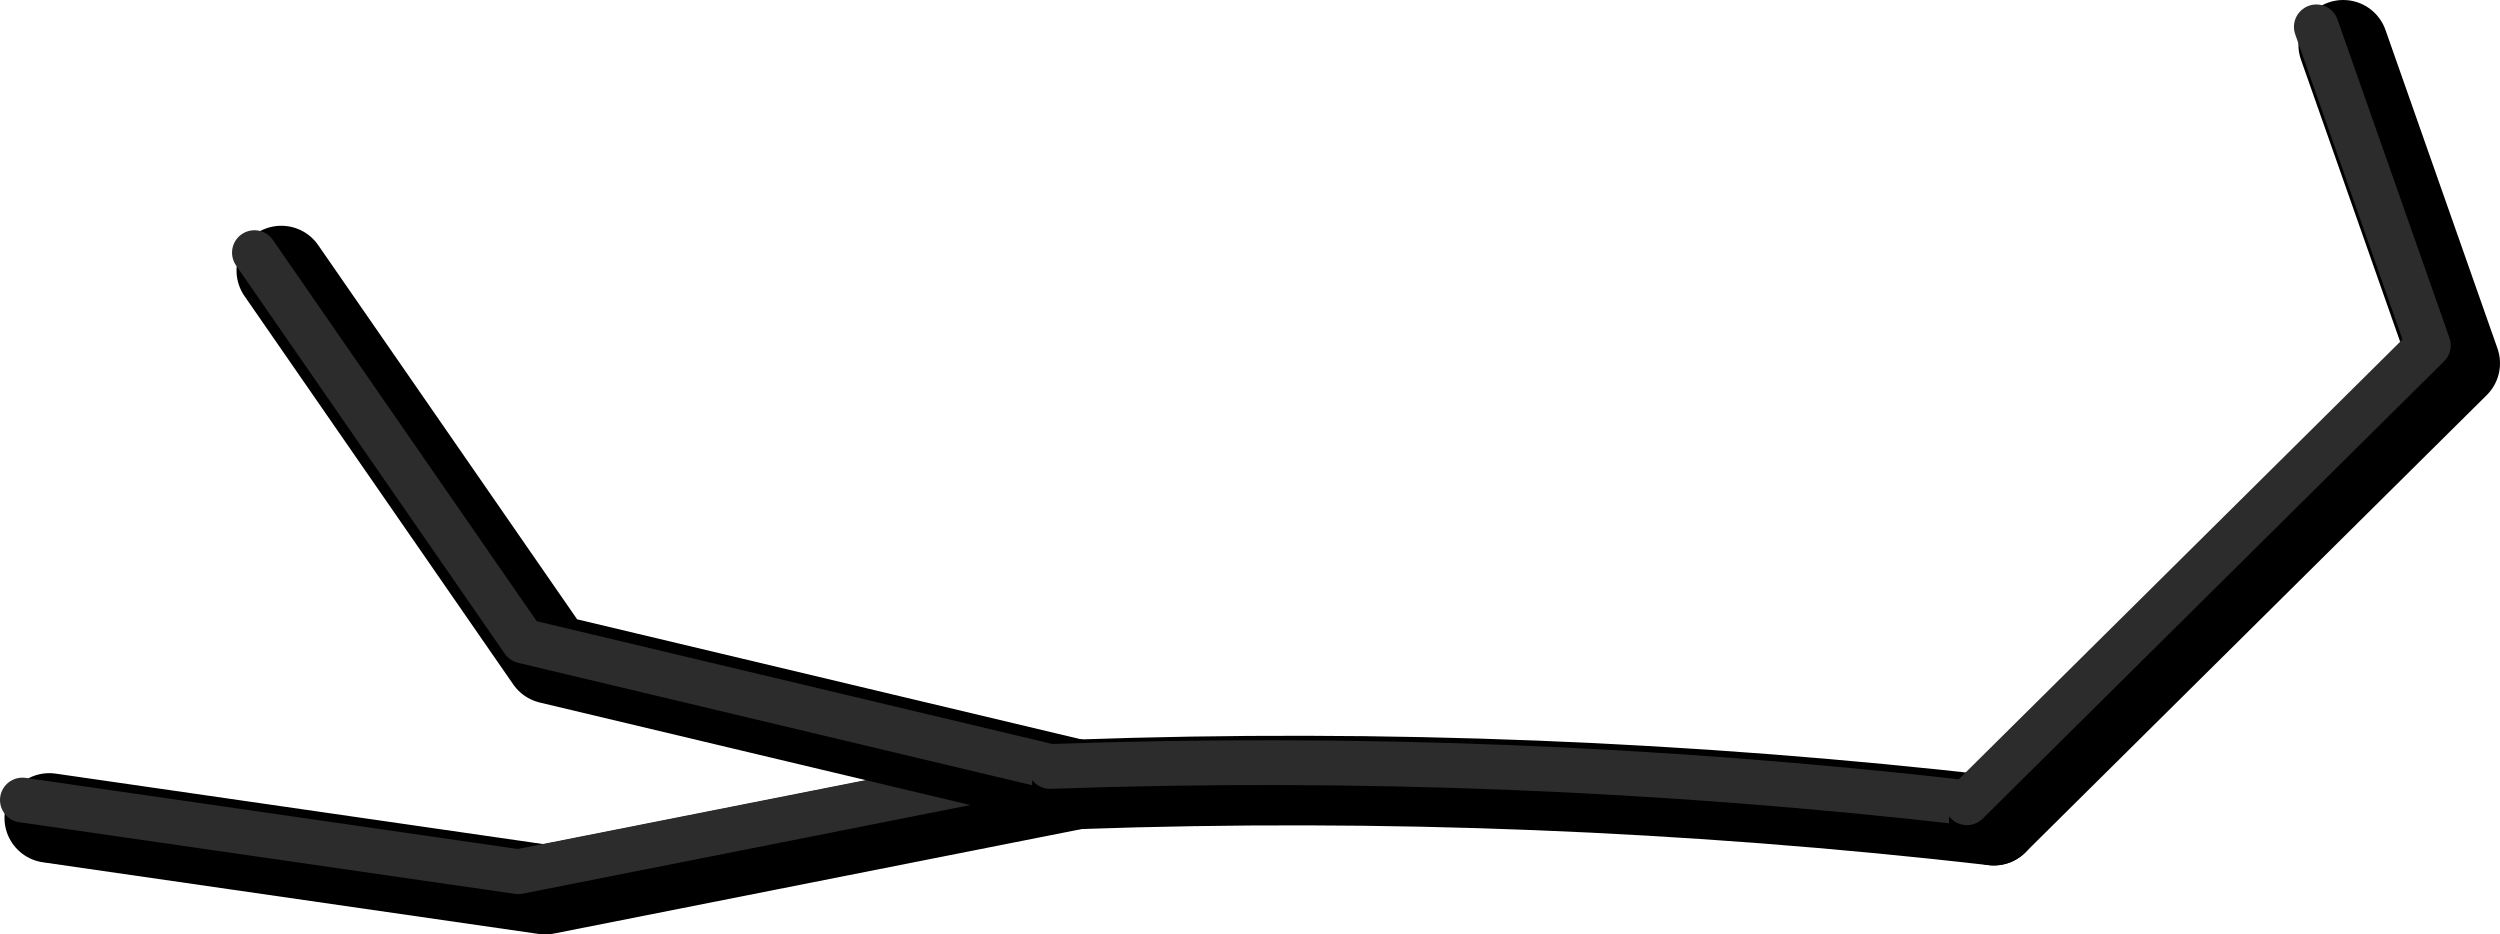 <?xml version="1.0" encoding="UTF-8" standalone="no"?>
<svg xmlns:ffdec="https://www.free-decompiler.com/flash" xmlns:xlink="http://www.w3.org/1999/xlink" ffdec:objectType="shape" height="104.3px" width="279.05px" xmlns="http://www.w3.org/2000/svg">
  <g transform="matrix(1.0, 0.0, 0.0, 1.0, 202.8, -29.35)">
    <path d="M-82.6 116.9 L-141.95 128.65 -197.3 120.65" fill="none" stroke="#000000" stroke-linecap="round" stroke-linejoin="round" stroke-width="10.0"/>
    <path d="M-85.6 114.9 L-144.95 126.65 -200.3 118.65" fill="none" stroke="#2c2c2c" stroke-linecap="round" stroke-linejoin="round" stroke-width="5.0"/>
    <path d="M-82.6 116.9 L-141.4 102.9 -171.4 59.55" fill="none" stroke="#000000" stroke-linecap="round" stroke-linejoin="round" stroke-width="10.0"/>
    <path d="M-85.6 114.9 L-144.4 100.9 -174.4 57.55" fill="none" stroke="#2c2c2c" stroke-linecap="round" stroke-linejoin="round" stroke-width="5.0"/>
    <path d="M-82.6 116.9 Q-31.4 115.1 19.75 120.95" fill="none" stroke="#000000" stroke-linecap="round" stroke-linejoin="round" stroke-width="10.0"/>
    <path d="M-85.6 114.9 Q-34.4 113.1 16.75 118.95" fill="none" stroke="#2c2c2c" stroke-linecap="round" stroke-linejoin="round" stroke-width="5.0"/>
    <path d="M19.75 120.95 L71.25 69.9 58.75 34.35" fill="none" stroke="#000000" stroke-linecap="round" stroke-linejoin="round" stroke-width="10.0"/>
    <path d="M16.75 118.95 L68.25 67.9 55.75 32.35" fill="none" stroke="#2c2c2c" stroke-linecap="round" stroke-linejoin="round" stroke-width="5.0"/>
  </g>
</svg>
